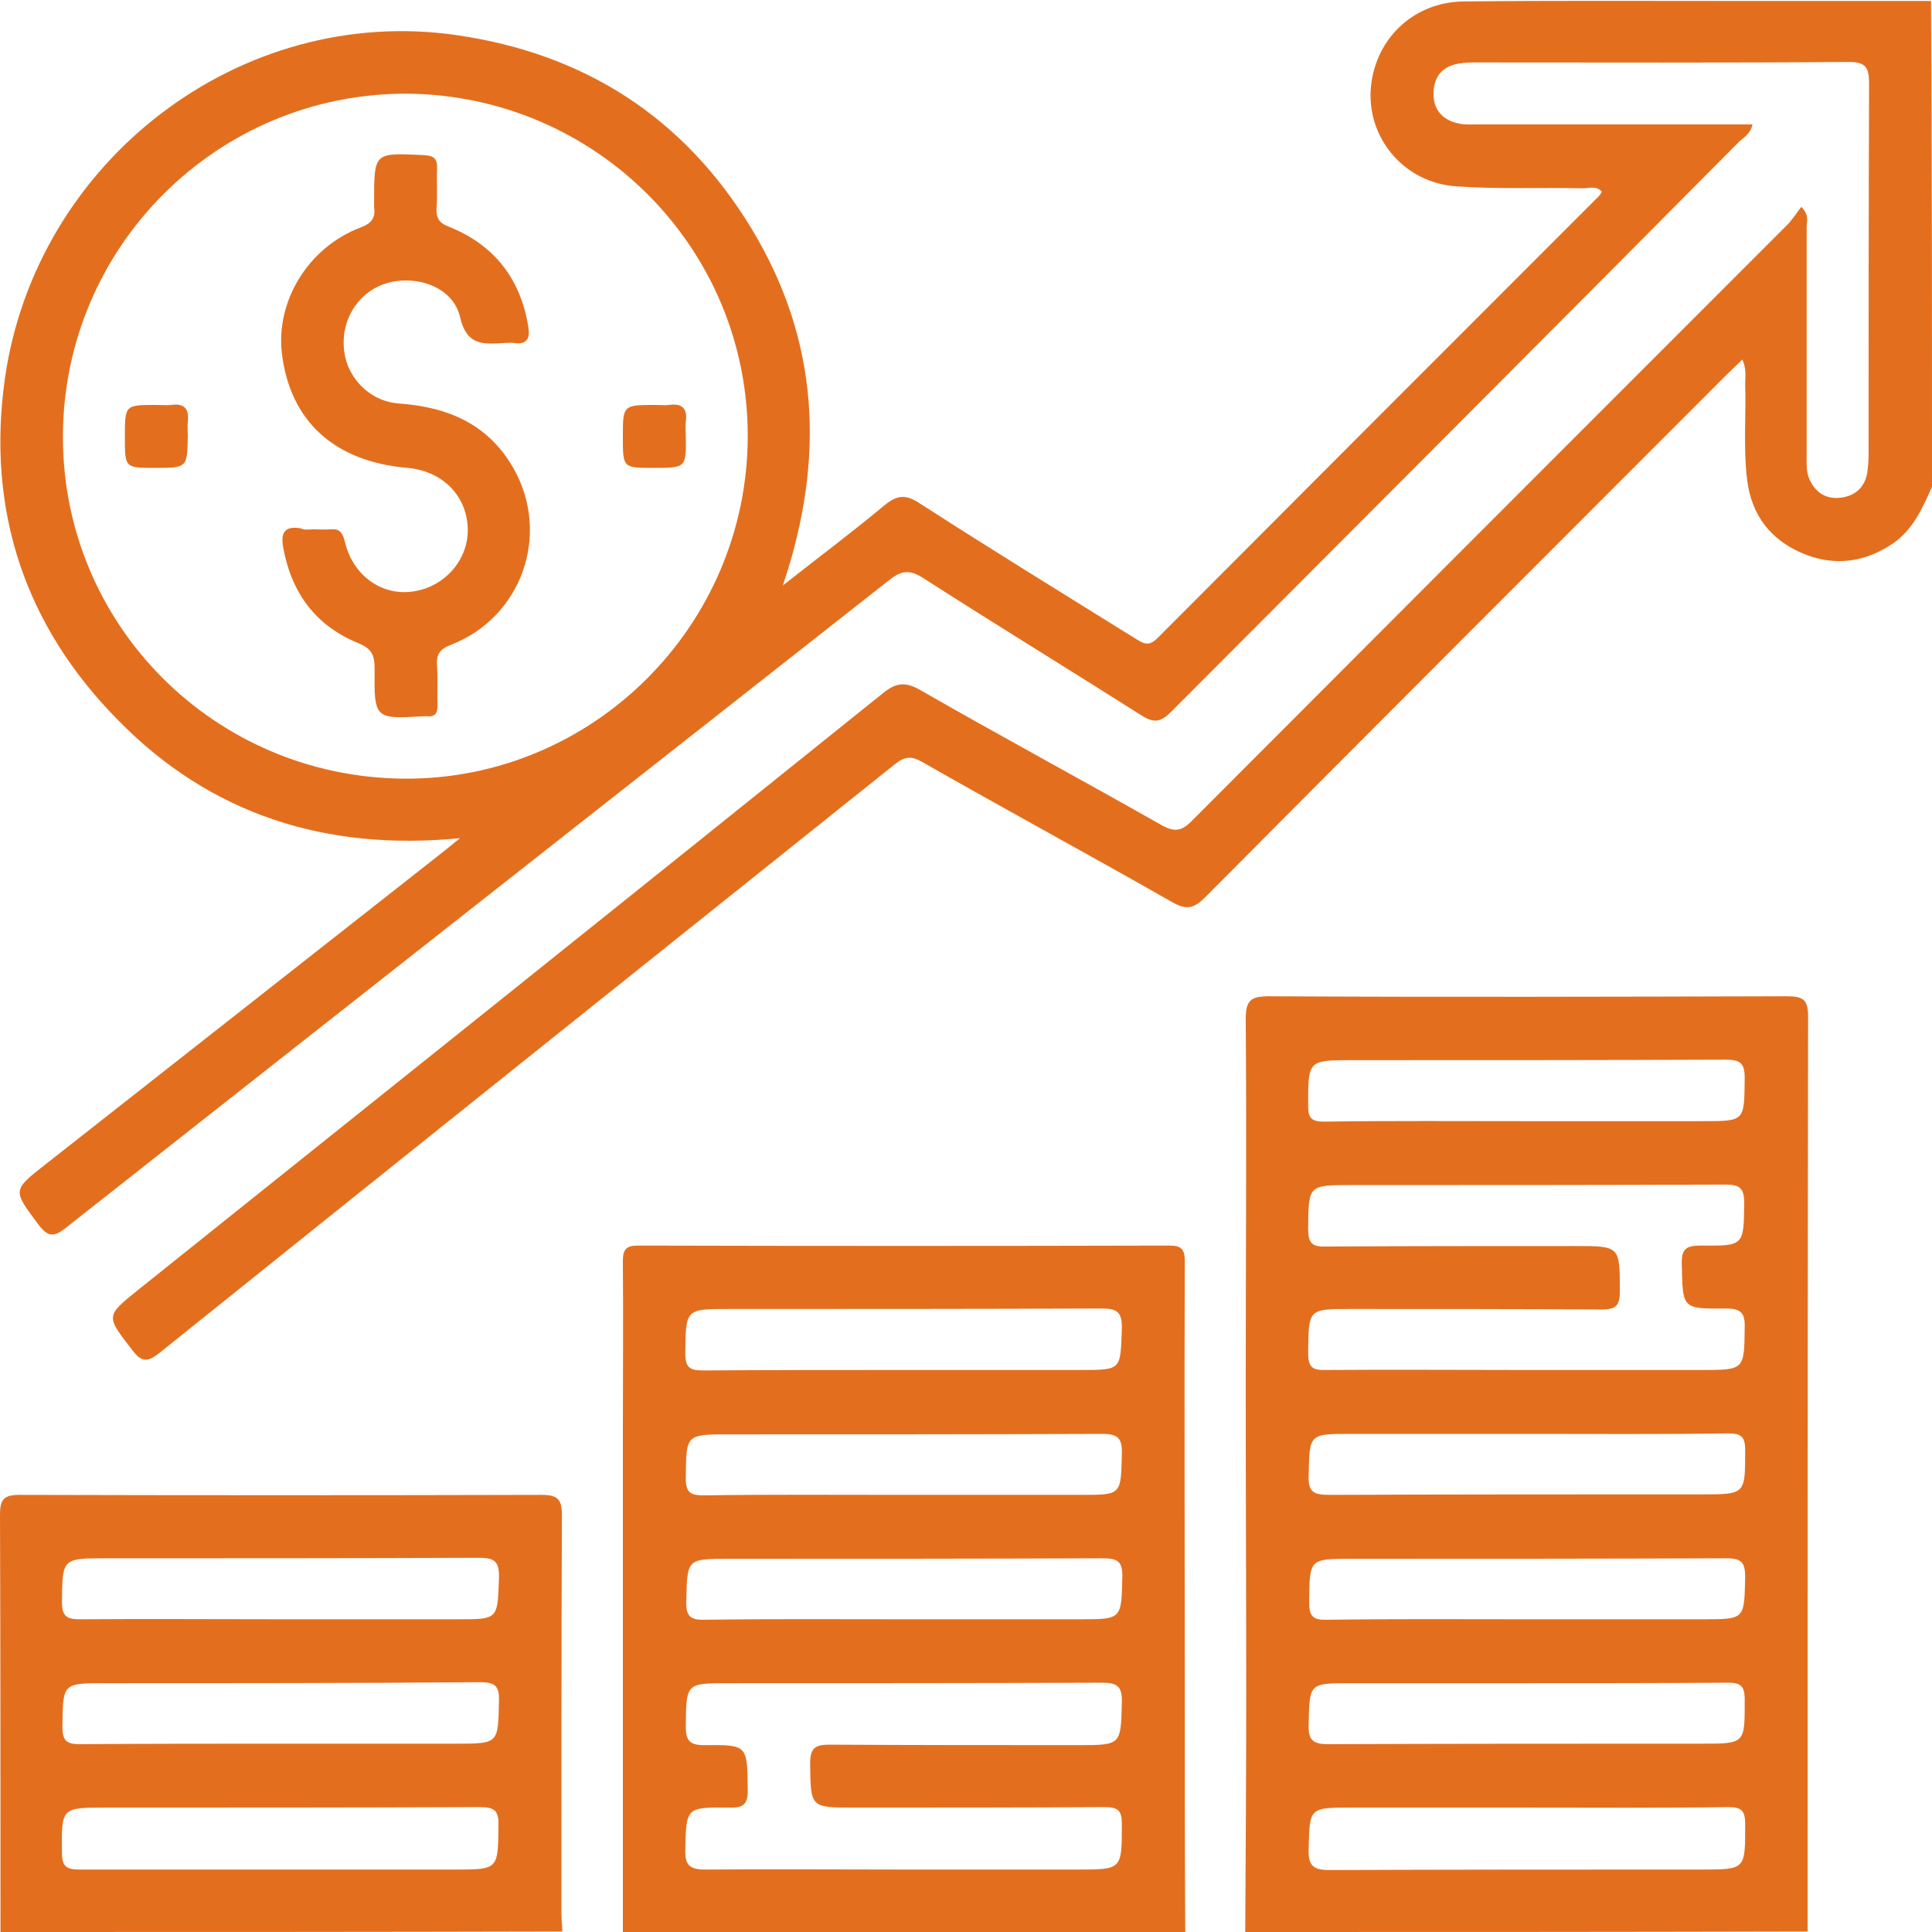 <svg xmlns="http://www.w3.org/2000/svg" width="74" height="74" viewBox="0 0 74 74" fill="none"><g clip-path="url(#clip0_537_2158)"><path d="M74 18.649C73.645 19.434 73.309 20.219 72.58 20.761C71.478 21.546 70.264 21.714 69.031 21.191C67.816 20.668 67.088 19.733 66.92 18.388C66.77 17.173 66.882 15.94 66.845 14.707C66.845 14.426 66.901 14.127 66.733 13.772C66.509 13.996 66.303 14.183 66.116 14.37C59.465 21.023 52.796 27.694 46.164 34.365C45.734 34.795 45.454 34.87 44.893 34.552C41.717 32.739 38.504 31.002 35.328 29.189C34.898 28.946 34.656 28.965 34.263 29.282C24.866 36.794 15.488 44.288 6.109 51.819C5.642 52.192 5.418 52.174 5.063 51.707C4.054 50.398 4.036 50.417 5.287 49.408C14.796 41.803 24.306 34.197 33.815 26.554C34.319 26.143 34.674 26.106 35.235 26.423C38.299 28.18 41.419 29.862 44.482 31.599C45.005 31.898 45.286 31.824 45.678 31.413C53.263 23.807 60.848 16.22 68.452 8.615C68.657 8.409 68.806 8.166 68.993 7.923C69.311 8.241 69.199 8.484 69.199 8.708C69.199 11.623 69.199 14.538 69.199 17.454C69.199 17.771 69.18 18.089 69.311 18.369C69.554 18.892 69.965 19.135 70.525 19.061C71.048 18.986 71.403 18.687 71.515 18.145C71.553 17.883 71.572 17.622 71.572 17.36C71.572 12.632 71.572 7.923 71.59 3.195C71.59 2.579 71.459 2.373 70.805 2.373C66.06 2.411 61.315 2.392 56.57 2.392C56.346 2.392 56.14 2.392 55.916 2.429C55.262 2.523 54.926 2.915 54.907 3.551C54.888 4.186 55.243 4.597 55.86 4.728C56.084 4.784 56.346 4.765 56.57 4.765C59.839 4.765 63.127 4.765 66.397 4.765C66.621 4.765 66.864 4.765 67.125 4.765C67.05 5.12 66.808 5.251 66.621 5.419C59.391 12.707 52.123 19.976 44.856 27.264C44.408 27.713 44.146 27.675 43.679 27.376C40.914 25.62 38.13 23.919 35.365 22.144C34.842 21.808 34.525 21.845 34.058 22.219C23.558 30.478 13.04 38.738 2.56 46.998C2.074 47.39 1.85 47.409 1.457 46.885C0.486 45.577 0.467 45.596 1.756 44.587C6.819 40.607 11.863 36.645 16.926 32.665C17.113 32.515 17.3 32.366 17.617 32.104C12.461 32.609 8.052 31.188 4.521 27.582C0.953 23.975 -0.523 19.547 0.187 14.501C1.383 6.129 9.229 0.15 17.487 1.345C22.4 2.056 26.211 4.504 28.789 8.764C31.367 13.025 31.629 17.547 29.985 22.424C31.386 21.322 32.657 20.369 33.871 19.36C34.357 18.948 34.712 18.93 35.235 19.285C37.962 21.041 40.727 22.742 43.492 24.461C43.791 24.648 43.997 24.779 44.333 24.442C49.956 18.799 55.598 13.156 61.222 7.531C61.278 7.475 61.315 7.419 61.352 7.344C61.147 7.101 60.867 7.213 60.624 7.213C59.017 7.176 57.392 7.251 55.785 7.138C53.824 7.008 52.422 5.363 52.497 3.513C52.59 1.57 54.085 0.075 56.065 0.056C59.428 0.019 62.81 0.037 66.172 0.037C68.769 0.037 71.366 0.037 73.963 0.037C74 6.223 74 12.445 74 18.649ZM2.41 16.706C2.392 23.919 8.202 29.768 15.469 29.824C22.68 29.88 28.621 23.994 28.64 16.725C28.659 9.493 22.811 3.644 15.581 3.588C8.332 3.569 2.429 9.437 2.41 16.706Z" fill="#E36F1E"></path><path d="M47.695 74C47.714 70.936 47.733 67.889 47.733 64.825C47.733 60.901 47.714 56.976 47.714 53.052C47.714 48.38 47.751 43.709 47.714 39.037C47.714 38.346 47.882 38.159 48.592 38.159C55.206 38.196 61.838 38.177 68.451 38.159C69.086 38.159 69.254 38.308 69.254 38.944C69.236 50.623 69.236 62.302 69.236 73.981C62.043 74 54.869 74 47.695 74ZM58.382 52.473C60.642 52.473 62.903 52.473 65.163 52.473C66.826 52.473 66.807 52.473 66.826 50.828C66.844 50.23 66.62 50.118 66.079 50.118C64.416 50.137 64.453 50.118 64.416 48.418C64.397 47.82 64.603 47.708 65.144 47.708C66.807 47.726 66.788 47.708 66.807 46.082C66.807 45.503 66.639 45.372 66.079 45.372C61.315 45.391 56.551 45.391 51.787 45.391C50.087 45.391 50.124 45.391 50.105 47.072C50.105 47.614 50.255 47.764 50.797 47.745C53.972 47.726 57.148 47.726 60.324 47.726C62.062 47.726 62.043 47.726 62.043 49.483C62.043 50.044 61.856 50.156 61.333 50.156C58.139 50.137 54.925 50.137 51.731 50.137C50.105 50.137 50.124 50.137 50.105 51.8C50.105 52.342 50.236 52.492 50.778 52.473C53.337 52.454 55.859 52.473 58.382 52.473ZM58.456 42.943C60.717 42.943 62.977 42.943 65.238 42.943C66.844 42.943 66.807 42.943 66.826 41.298C66.826 40.719 66.658 40.588 66.097 40.588C61.333 40.607 56.569 40.607 51.805 40.607C50.087 40.607 50.105 40.607 50.105 42.363C50.105 42.83 50.236 42.961 50.722 42.961C53.3 42.924 55.878 42.943 58.456 42.943ZM58.531 54.921C56.27 54.921 54.01 54.921 51.749 54.921C50.124 54.921 50.161 54.921 50.124 56.509C50.105 57.126 50.292 57.257 50.89 57.257C55.654 57.238 60.418 57.238 65.163 57.238C66.863 57.238 66.844 57.238 66.844 55.538C66.844 55.014 66.676 54.902 66.191 54.902C63.631 54.94 61.072 54.921 58.531 54.921ZM58.456 62.022C60.717 62.022 62.977 62.022 65.238 62.022C66.844 62.022 66.807 62.022 66.844 60.396C66.844 59.817 66.676 59.686 66.116 59.686C61.333 59.705 56.551 59.705 51.768 59.705C50.143 59.705 50.161 59.705 50.143 61.368C50.143 61.91 50.292 62.059 50.834 62.041C53.356 62.003 55.897 62.022 58.456 62.022ZM58.531 64.47C56.27 64.47 54.01 64.47 51.749 64.47C50.124 64.47 50.161 64.47 50.124 66.058C50.105 66.656 50.292 66.806 50.871 66.806C55.635 66.787 60.399 66.787 65.163 66.787C66.863 66.787 66.826 66.787 66.826 65.087C66.826 64.563 66.658 64.451 66.172 64.451C63.631 64.47 61.072 64.47 58.531 64.47ZM58.456 69.235C56.214 69.235 53.991 69.235 51.749 69.235C50.143 69.235 50.161 69.235 50.124 70.823C50.105 71.459 50.292 71.627 50.927 71.627C55.673 71.608 60.399 71.608 65.144 71.608C66.882 71.608 66.844 71.608 66.844 69.852C66.844 69.328 66.676 69.216 66.191 69.216C63.594 69.254 61.034 69.235 58.456 69.235Z" fill="#E36F1E"></path><path d="M23.857 74C23.857 67.646 23.857 61.293 23.857 54.939C23.857 52.716 23.876 50.511 23.857 48.287C23.857 47.838 24.006 47.708 24.436 47.708C31.218 47.726 38.018 47.726 44.8 47.708C45.229 47.708 45.379 47.838 45.379 48.287C45.36 53.687 45.379 59.069 45.379 64.47C45.379 67.646 45.379 70.823 45.397 74C38.205 74 31.031 74 23.857 74ZM34.618 71.608C36.841 71.608 39.045 71.608 41.269 71.608C42.987 71.608 42.969 71.608 42.969 69.852C42.969 69.347 42.819 69.216 42.315 69.216C39.12 69.235 35.907 69.235 32.712 69.235C31.031 69.235 31.05 69.235 31.031 67.553C31.031 66.974 31.199 66.824 31.759 66.824C34.935 66.843 38.111 66.843 41.287 66.843C42.95 66.843 42.931 66.843 42.969 65.198C42.987 64.582 42.782 64.451 42.203 64.451C37.439 64.47 32.675 64.47 27.911 64.47C26.267 64.47 26.286 64.47 26.267 66.114C26.267 66.675 26.416 66.843 26.977 66.843C28.64 66.824 28.621 66.843 28.64 68.543C28.658 69.141 28.434 69.254 27.911 69.235C26.267 69.216 26.286 69.235 26.248 70.861C26.23 71.477 26.454 71.608 27.033 71.608C29.574 71.589 32.096 71.608 34.618 71.608ZM34.618 52.473C36.878 52.473 39.139 52.473 41.4 52.473C42.969 52.473 42.913 52.473 42.969 50.884C42.987 50.193 42.726 50.118 42.147 50.118C37.401 50.137 32.675 50.137 27.93 50.137C26.248 50.137 26.267 50.137 26.248 51.837C26.248 52.417 26.454 52.491 26.958 52.491C29.518 52.473 32.077 52.473 34.618 52.473ZM34.543 57.257C36.822 57.257 39.102 57.257 41.4 57.257C42.969 57.257 42.931 57.257 42.969 55.687C42.987 55.108 42.838 54.921 42.221 54.921C37.458 54.939 32.712 54.939 27.948 54.939C26.248 54.939 26.286 54.939 26.267 56.621C26.267 57.2 26.472 57.275 26.977 57.275C29.499 57.238 32.021 57.257 34.543 57.257ZM34.581 62.022C36.841 62.022 39.102 62.022 41.362 62.022C42.969 62.022 42.95 62.022 42.987 60.415C43.006 59.779 42.782 59.686 42.221 59.686C37.458 59.705 32.694 59.705 27.948 59.705C26.286 59.705 26.323 59.705 26.286 61.349C26.267 61.947 26.491 62.059 27.033 62.04C29.518 62.003 32.04 62.022 34.581 62.022Z" fill="#E36F1E"></path><path d="M0.019 74C0.019 68.674 0.019 63.349 0 58.023C0 57.444 0.131 57.257 0.747 57.257C7.417 57.275 14.086 57.275 20.756 57.257C21.372 57.257 21.522 57.444 21.522 58.023C21.503 63.05 21.503 68.095 21.503 73.122C21.503 73.402 21.522 73.701 21.541 73.981C14.367 74 7.193 74 0.019 74ZM10.761 62.022C13.021 62.022 15.282 62.022 17.543 62.022C19.093 62.022 19.056 62.022 19.112 60.433C19.131 59.742 18.888 59.667 18.29 59.667C13.545 59.686 8.818 59.686 4.073 59.686C2.373 59.686 2.391 59.686 2.373 61.368C2.373 61.947 2.597 62.022 3.083 62.022C5.661 62.003 8.201 62.022 10.761 62.022ZM10.742 66.787C12.984 66.787 15.207 66.787 17.449 66.787C19.112 66.787 19.075 66.787 19.112 65.142C19.131 64.563 18.944 64.432 18.383 64.432C13.601 64.47 8.818 64.47 4.035 64.47C2.391 64.47 2.41 64.47 2.391 66.133C2.391 66.694 2.559 66.806 3.083 66.806C5.642 66.787 8.183 66.787 10.742 66.787ZM10.78 71.608C12.984 71.608 15.207 71.608 17.412 71.608C19.093 71.608 19.075 71.608 19.093 69.908C19.112 69.31 18.888 69.216 18.365 69.216C13.601 69.235 8.837 69.235 4.073 69.235C2.335 69.235 2.354 69.235 2.373 70.973C2.373 71.496 2.559 71.608 3.045 71.608C5.642 71.608 8.22 71.608 10.78 71.608Z" fill="#E36F1E"></path><path d="M11.994 20.275C12.218 20.275 12.424 20.294 12.648 20.275C13.003 20.238 13.115 20.387 13.208 20.742C13.507 22.05 14.647 22.854 15.861 22.648C17.057 22.462 17.953 21.415 17.916 20.238C17.879 18.986 16.945 18.033 15.6 17.921C12.797 17.678 11.116 16.127 10.798 13.548C10.555 11.511 11.826 9.456 13.825 8.708C14.254 8.54 14.385 8.334 14.329 7.923C14.329 7.848 14.329 7.774 14.329 7.699C14.329 5.83 14.329 5.849 16.235 5.942C16.608 5.961 16.758 6.073 16.739 6.447C16.721 6.951 16.758 7.456 16.721 7.961C16.702 8.353 16.814 8.54 17.206 8.689C18.925 9.381 19.934 10.67 20.233 12.502C20.307 12.931 20.214 13.212 19.691 13.137C19.579 13.118 19.448 13.137 19.336 13.137C18.551 13.174 17.879 13.286 17.617 12.128C17.356 11.025 16.029 10.539 14.908 10.82C13.806 11.1 13.077 12.146 13.171 13.324C13.246 14.426 14.124 15.361 15.263 15.454C17.15 15.585 18.719 16.239 19.691 17.977C21.092 20.5 19.971 23.639 17.3 24.685C16.851 24.854 16.702 25.059 16.739 25.508C16.776 26.012 16.739 26.517 16.758 27.021C16.758 27.339 16.646 27.47 16.328 27.432C16.309 27.432 16.272 27.432 16.253 27.432C14.348 27.544 14.329 27.544 14.348 25.62C14.348 25.096 14.254 24.854 13.713 24.629C12.106 23.975 11.172 22.723 10.854 21.004C10.742 20.425 10.873 20.126 11.527 20.238C11.658 20.313 11.826 20.275 11.994 20.275Z" fill="#E36F1E"></path><path d="M25.034 17.921C23.857 17.921 23.857 17.921 23.857 16.744C23.857 15.51 23.857 15.51 25.127 15.51C25.296 15.51 25.464 15.529 25.632 15.51C26.136 15.435 26.342 15.66 26.267 16.164C26.248 16.332 26.267 16.5 26.267 16.669C26.286 17.921 26.286 17.921 25.034 17.921Z" fill="#E36F1E"></path><path d="M5.941 17.921C4.783 17.921 4.783 17.921 4.783 16.744C4.783 15.51 4.783 15.51 5.978 15.51C6.165 15.51 6.371 15.529 6.558 15.51C7.081 15.435 7.249 15.678 7.193 16.164C7.174 16.332 7.193 16.5 7.193 16.669C7.174 17.921 7.174 17.921 5.941 17.921Z" fill="#E36F1E"></path></g><defs><clipPath id="clip0_537_2158"><rect width="74" height="74" fill="white"></rect></clipPath></defs></svg>
